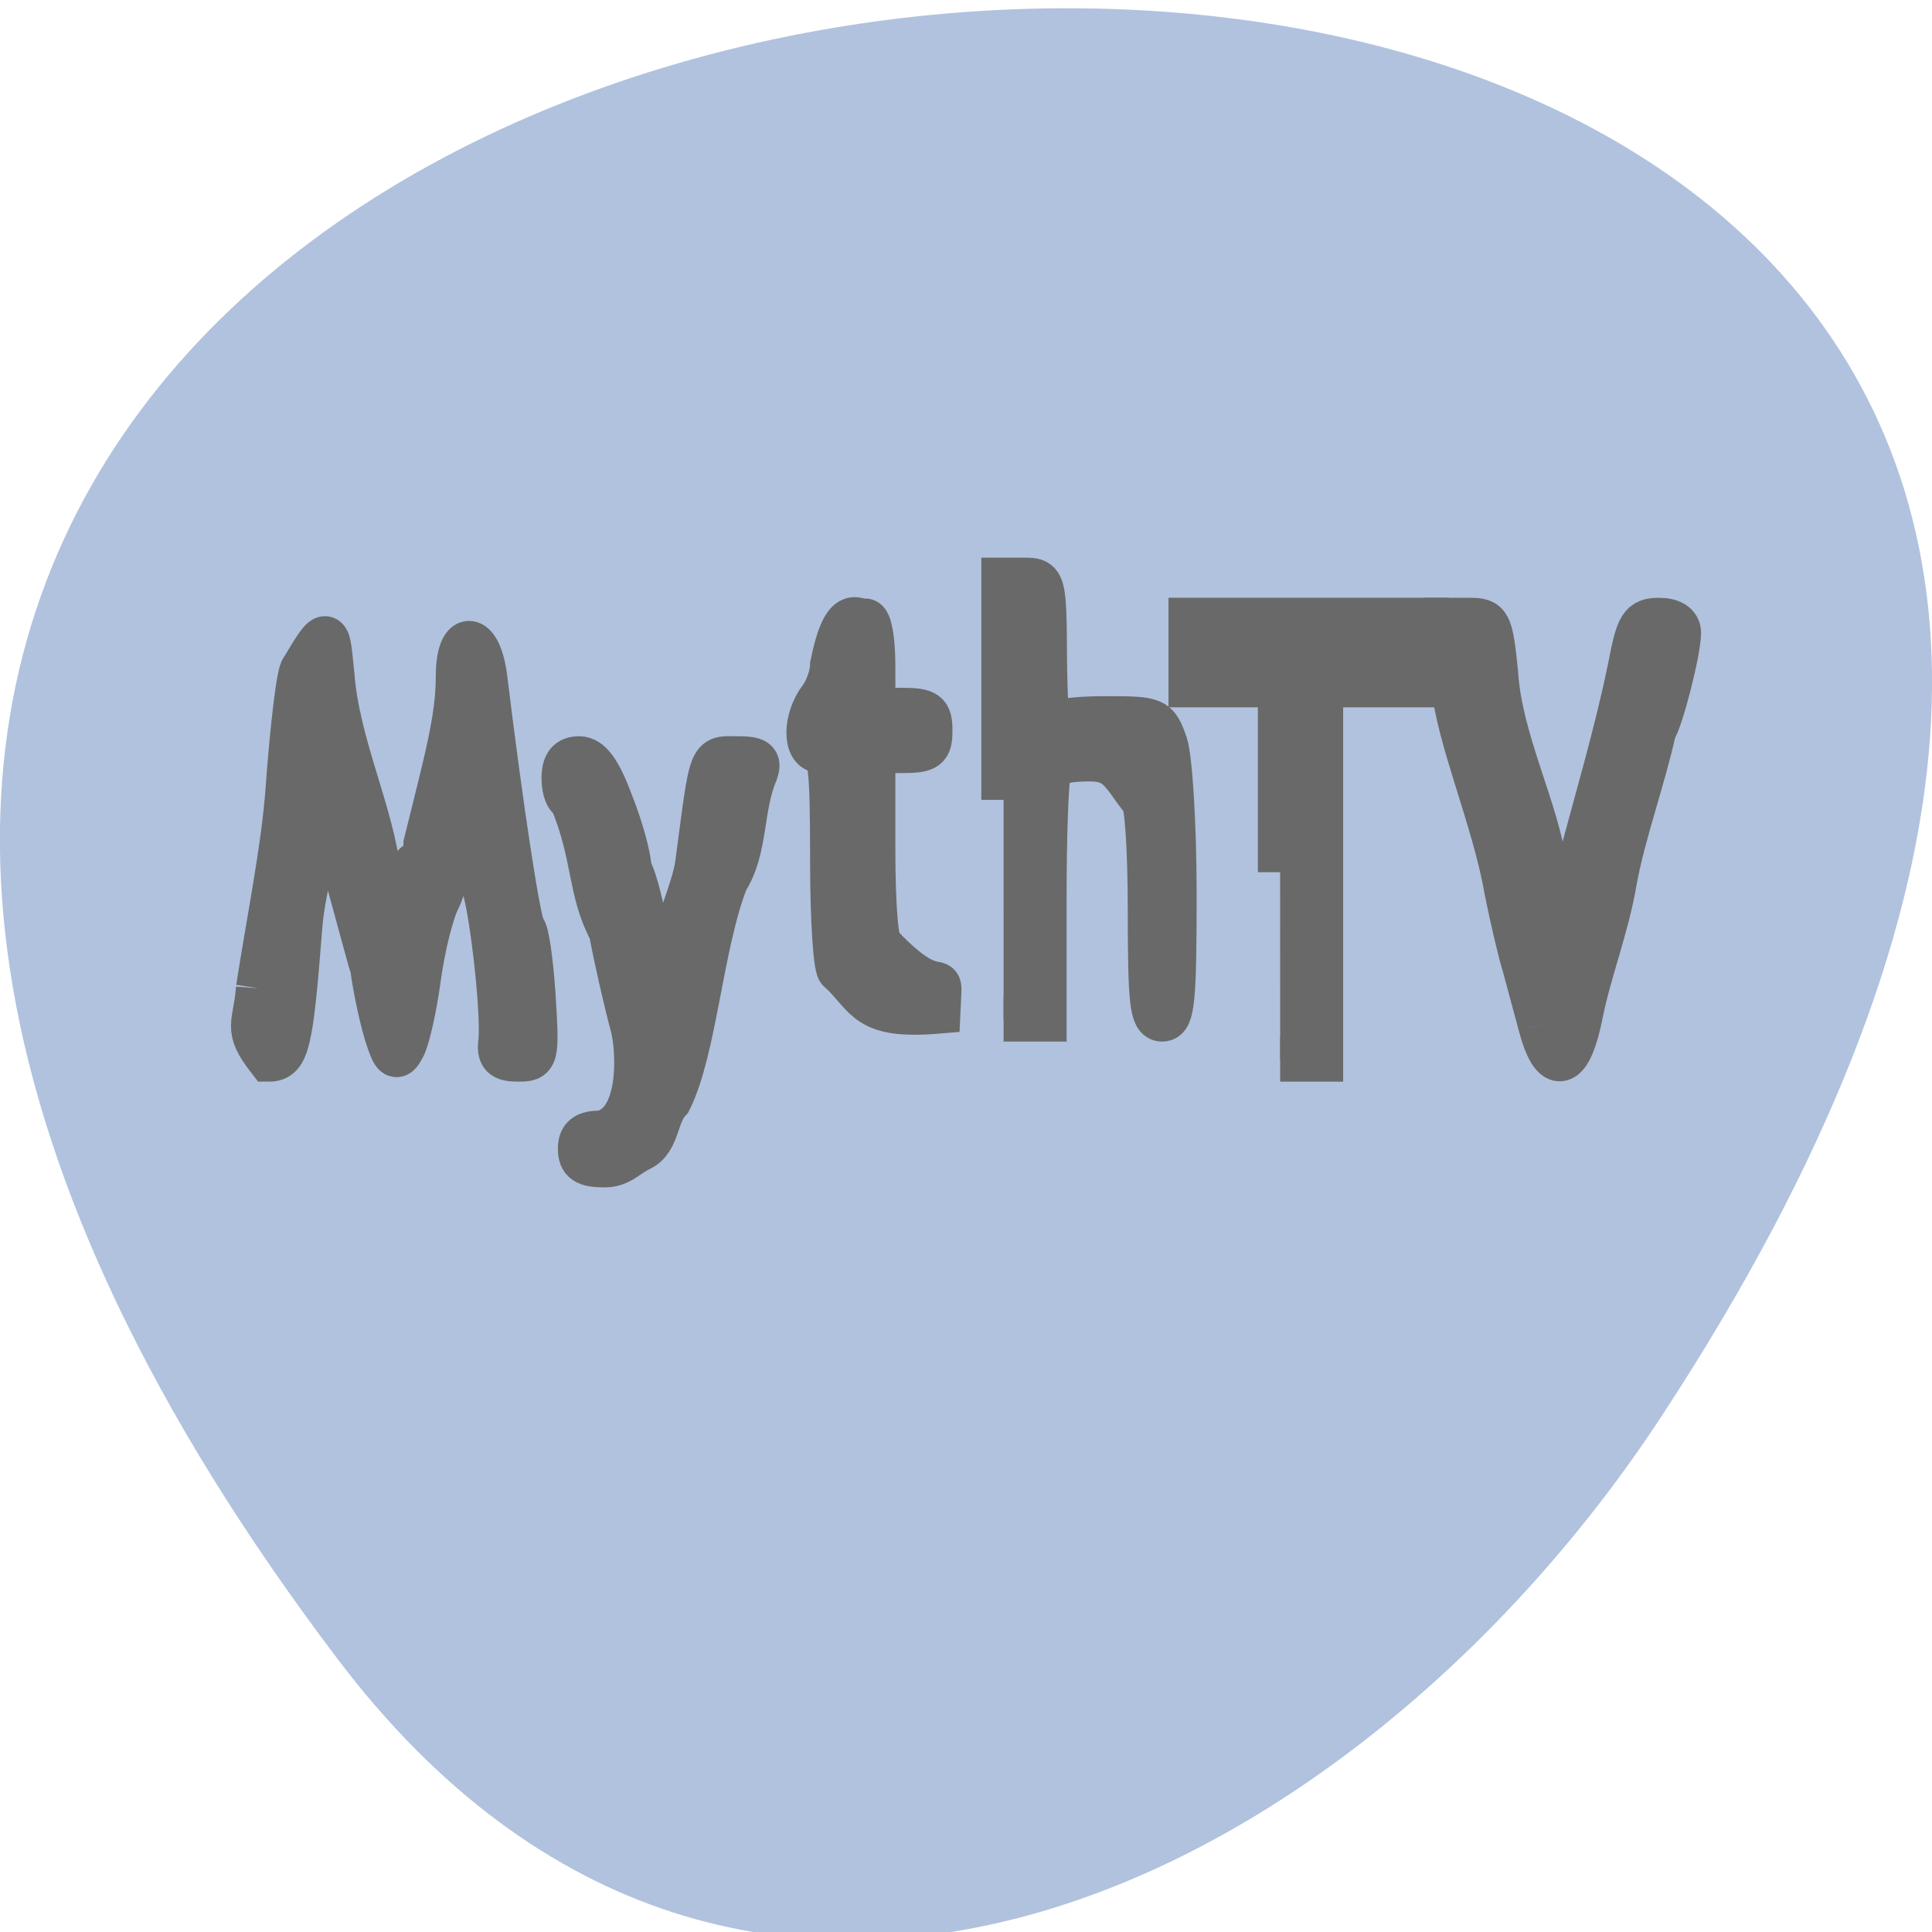 <svg xmlns="http://www.w3.org/2000/svg" viewBox="0 0 16 16"><path d="m 2.801 13.746 c -12.613 -16.648 22.1 -19.01 10.961 -2.02 c -2.539 3.875 -7.617 6.43 -10.961 2.02" fill="#b0c2de"/><g fill="#696969" fill-rule="evenodd" stroke="#696969" stroke-width="5.95"><g transform="matrix(0.062 0 0 0.062 -0.024 0.084)"><path d="m 206.13 135.53 c -0.688 -2.563 -1.625 -6.06 -2.125 -7.875 c -0.563 -1.813 -1.625 -6.313 -2.375 -10.06 c -1.625 -9.5 -6.563 -20.563 -7.125 -27.813 l -0.625 -8.313 h 2.813 c 2.625 0 2.813 0.375 3.5 7.06 c 0.563 9.06 5.5 18.13 6.563 26.13 c 0.5 4 1.25 5.938 2.25 5.938 c 2.313 -1.563 1.063 -4.5 2.375 -6.5 c 2.25 -8.5 5 -17.75 6.75 -26.375 c 1.063 -5.563 1.5 -6.25 3.875 -6.25 c 1.625 0 2.625 0.625 2.625 1.688 c 0 2.438 -2.375 11.688 -3.313 13 c -1.438 6.563 -4.125 13.875 -5.25 20.13 c -1 6 -3.438 12.25 -4.5 17.625 c -1.5 7.625 -3.688 8.25 -5.438 1.625"/><path d="m 34.881 130.65 c 1.438 -9.25 3.375 -18.688 3.938 -26.438 c 0.625 -8.625 1.5 -15.875 2 -16.188 c 3.563 -6 3.313 -5.125 3.938 0.75 c 0.688 9.313 5.375 18.625 6.188 26.625 c -0.938 7.625 3.938 9.375 4.125 1.625 c 0 -1.625 0.5 -3 1.063 -3 c 0.625 0 1.125 -1.188 1.125 -2.688 c 2.625 -10.688 4.313 -16.5 4.313 -22.313 c 0 -6.125 2.875 -5.875 3.625 0.313 c 2.125 17.438 4.5 32.938 5.125 33.438 c 0.438 0.25 1 4.313 1.313 8.938 c 0.5 8.313 0.438 8.438 -2.063 8.438 c -2.063 0 -2.563 -0.5 -2.313 -2.438 c 0.438 -4.125 -1.5 -20.375 -2.5 -21 c -1.5 -2.125 -0.125 -9.06 -2.625 -9.188 c -3.063 2.688 -1.25 7.188 -3.188 11.188 c -0.875 1.625 -2.063 6.375 -2.625 10.5 c -0.563 4.125 -1.5 8.313 -2.125 9.375 c -0.875 1.625 -1.188 1.313 -2.188 -1.813 c -0.625 -2.063 -1.5 -6 -1.875 -8.875 c -0.563 -1.5 -5.313 -20.12 -6 -20.375 c -1.938 5.063 -3.313 10.313 -3.688 15.188 c -1.188 15.25 -1.688 17.438 -4.125 17.438 c -3.313 -4.25 -1.813 -4.5 -1.438 -9.5"/><path d="m 77.881 152.09 c 0 -1.563 0.75 -2.125 2.75 -2.125 c 5.563 -1 5.125 -10.875 4.25 -14.25 c -0.875 -3.25 -2.188 -8.938 -2.875 -12.688 c -2.938 -5.438 -2.125 -10.125 -5.313 -17.688 c -0.5 0 -1 -1.188 -1 -2.688 c 0 -1.938 0.625 -2.688 2.063 -2.688 c 1.438 0 2.688 1.688 4.313 6.06 c 1.313 3.313 2.375 7.25 2.375 8.688 c 1.938 3.5 2.938 15.688 5 12.938 c 0.813 -1.125 1.5 -3.125 1.5 -4.5 c 0.75 -3.313 2.25 -6.375 2.625 -9.313 c 1.938 -14.688 1.625 -13.875 5.188 -13.875 c 2.688 0 3.125 0.313 2.563 1.875 c -2 4.688 -1.25 10.188 -3.938 14.375 c -3.375 8.625 -4.188 22.625 -7.563 29.375 c -1.875 1.938 -1.5 5.313 -3.875 6.5 c -1.875 0.875 -2.688 2.188 -4.813 2.188 c -2.5 0 -3.25 -0.5 -3.25 -2.188"/></g><g transform="matrix(0.062 0 0 0.062 -0.024 -49.688)"><path d="m 112.57 931.08 c -0.563 0 -1 -6.625 -1 -14.688 c 0 -12.313 -0.25 -14.688 -1.625 -14.688 c -2.063 0 -2.063 -4.188 0.063 -7 c 0.875 -1.125 1.563 -3.188 1.563 -4.5 c 1.75 -8.625 3.563 -5.313 4.375 -5.875 c 0.625 0 1.063 2.688 1.063 6 v 5.938 h 3.813 c 3.375 0 3.813 0.375 3.813 2.75 c 0 2.375 -0.438 2.688 -3.813 2.688 h -3.813 v 13.06 c 0 8 0.438 13.06 1.125 13.06 c 8.438 8.938 7.875 1.5 7.563 8.688 c -9.75 0.813 -9.313 -1.875 -13.12 -5.438"/><path d="m 134.44 908.26 v -29.375 h 2.688 c 2.688 0 2.75 0.063 2.813 10.625 c 0.063 5.813 0.313 10 0.625 9.25 c 0.375 -0.938 2.938 -1.375 7.438 -1.375 c 6.688 0 6.875 0.063 8.06 3.438 c 0.625 1.875 1.188 10.75 1.188 20.06 c 0 14.13 -0.25 16.688 -1.625 16.688 c -1.375 0 -1.625 -2.313 -1.625 -14.625 c 0 -8.125 -0.438 -14.688 -1 -14.688 c -2.75 -3.625 -3.25 -5.438 -7.06 -5.438 c -3.375 0 -4.938 0.5 -5.438 1.688 c -0.375 0.938 -0.625 8.813 -0.625 17.438 v 15.625 c -1.813 0 -3.625 0 -5.438 0"/></g><path d="m 171.38 115.15 v -25 h -11.938 v -8.688 h 31.5 v 8.688 h -14.12 v 50 h -5.438" transform="matrix(0.062 0 0 0.062 -0.024 0.084)"/></g></svg>
